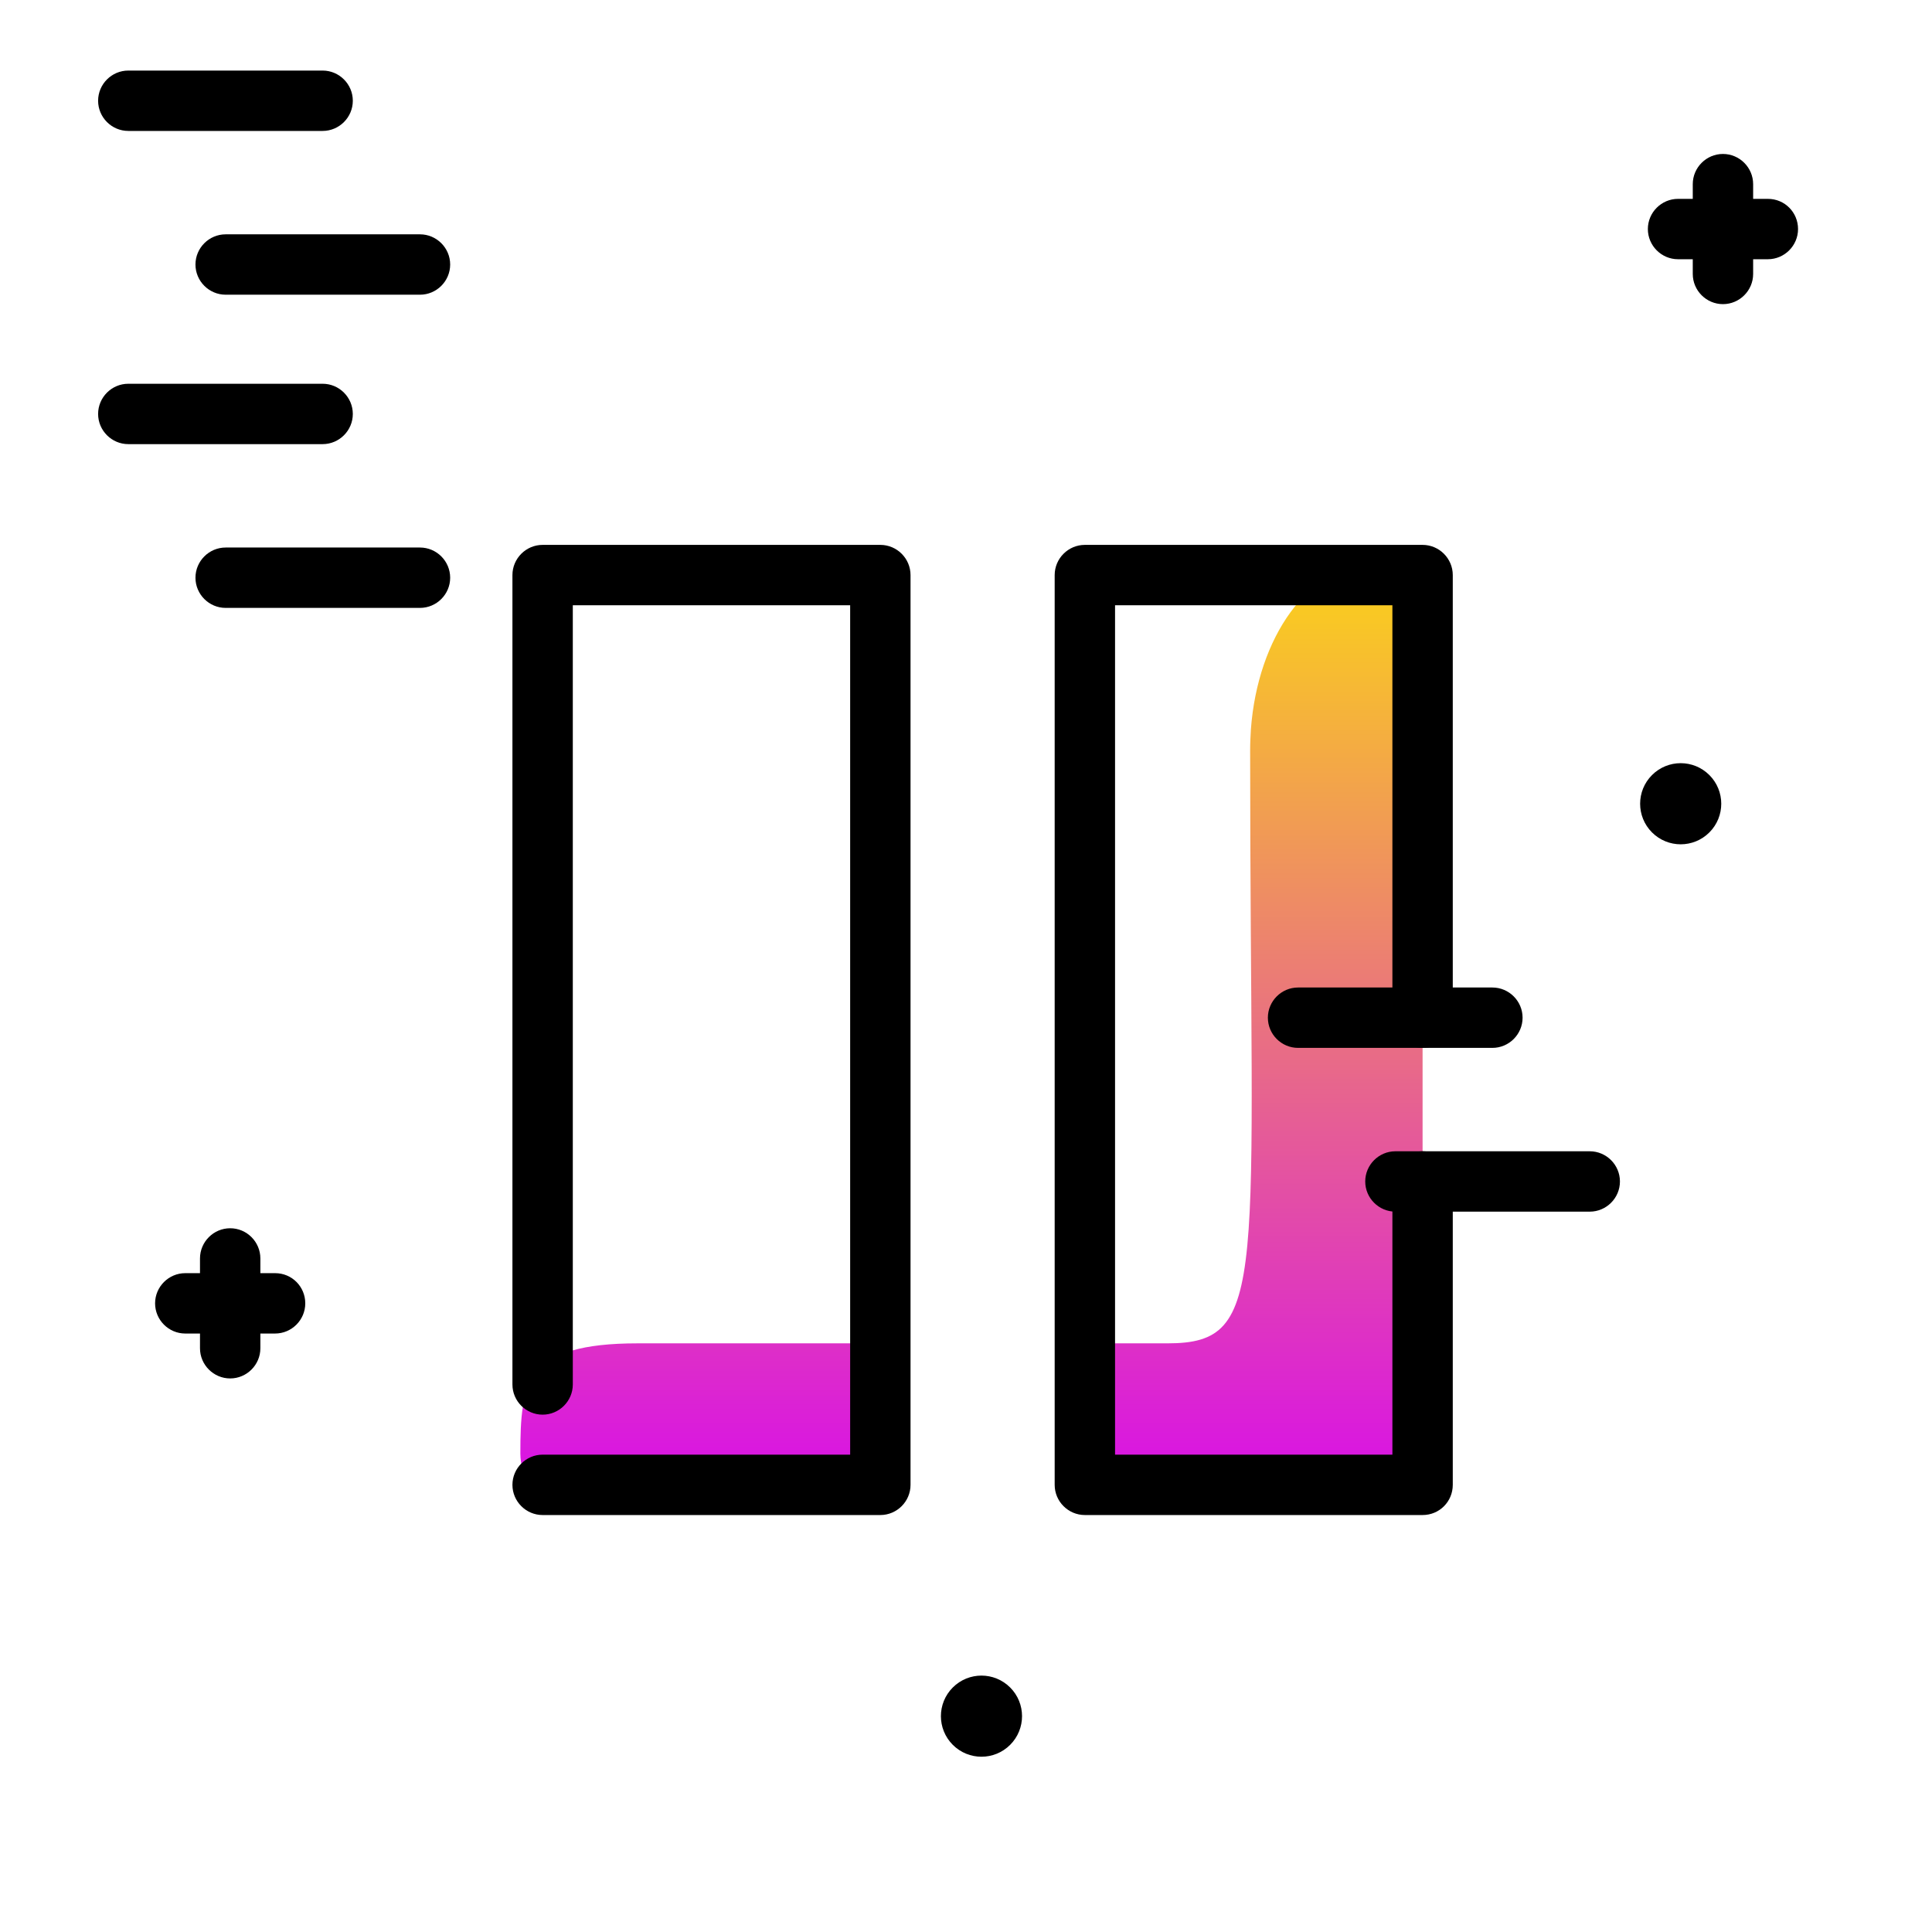 <svg version="1.1" id="Layer_1" xmlns="http://www.w3.org/2000/svg" xmlns:xlink="http://www.w3.org/1999/xlink" x="0px" y="0px" viewBox="0 0 512 512" enable-background="new 0 0 512 512" xml:space="preserve">
<linearGradient id="SVGID_1_" gradientUnits="userSpaceOnUse" x1="257.481" y1="415.915" x2="257.481" y2="119.18" class="gradient-element">
	<stop offset="0" class="primary-color-gradient" style="stop-color: #d500f9"></stop>
	<stop offset="1" class="secondary-color-gradient" style="stop-color: #ffea00"></stop>
</linearGradient>
<path fill="url(#SVGID_1_)" d="M377,166.8v203.3c0,14.6-9.3,26.4-20.7,26.4h-63.1c-4.9,0-8.9-5.1-8.9-11.3
	c-0.1-18.8-0.2-29.2,3.3-29.2h21.8c27.2,0,21.9-16.9,21.9-156.8v-0.5c0-1.8,0.1-3.6,0.2-5.4c1.8-24.5,15.4-43.6,32-43.6
	C371,149.6,377,157.3,377,166.8z M137.9,385.2c0,6.2,4,11.3,8.9,11.3h86.5V356H169C139.3,356,137.9,366.4,137.9,385.2z"></path>
<path d="M453,205.4c4.2,4.2,4.2,11,0,15.2c-4.2,4.2-11,4.2-15.2,0c-4.2-4.2-4.2-11,0-15.2C442,201.2,448.8,201.2,453,205.4z
	 M72.9,337.4H69v-3.9c0-4.4-3.6-8-8-8s-8,3.6-8,8v3.9h-3.9c-4.4,0-8,3.6-8,8s3.6,8,8,8H53v3.9c0,4.4,3.6,8,8,8s8-3.6,8-8v-3.9h3.9
	c4.4,0,8-3.6,8-8S77.4,337.4,72.9,337.4z M468.5,52.7h-3.9v-3.9c0-4.4-3.6-8-8-8s-8,3.6-8,8v3.9h-3.9c-4.4,0-8,3.6-8,8s3.6,8,8,8
	h3.9v3.9c0,4.4,3.6,8,8,8s8-3.6,8-8v-3.9h3.9c4.4,0,8-3.6,8-8S473,52.7,468.5,52.7z M252.5,447.2c-4.2,4.2-4.2,11,0,15.2
	c4.2,4.2,11,4.2,15.2,0c4.2-4.2,4.2-11,0-15.2S256.7,443,252.5,447.2z M421.3,305.1h-51.5c-4.4,0-8,3.6-8,8s3.6,8,8,8h51.5
	c4.4,0,8-3.6,8-8S425.7,305.1,421.3,305.1z M403.5,269.7c0-4.4-3.6-8-8-8H344c-4.4,0-8,3.6-8,8s3.6,8,8,8h51.5
	C399.9,277.7,403.5,274.1,403.5,269.7z M111.3,62.1H59.8c-4.4,0-8,3.6-8,8s3.6,8,8,8h51.5c4.4,0,8-3.6,8-8S115.7,62.1,111.3,62.1z
	 M34,34.7h51.5c4.4,0,8-3.6,8-8s-3.6-8-8-8H34c-4.4,0-8,3.6-8,8S29.6,34.7,34,34.7z M111.3,145.1H59.8c-4.4,0-8,3.6-8,8s3.6,8,8,8
	h51.5c4.4,0,8-3.6,8-8S115.7,145.1,111.3,145.1z M93.5,109.7c0-4.4-3.6-8-8-8H34c-4.4,0-8,3.6-8,8s3.6,8,8,8h51.5
	C89.9,117.7,93.5,114.1,93.5,109.7z"></path>
<path d="M233.3,401.5h-89.5c-4.4,0-8-3.6-8-8s3.6-8,8-8h81.5V160.4h-73.5v206.5c0,4.4-3.6,8-8,8s-8-3.6-8-8V152.4c0-4.4,3.6-8,8-8
	h89.5c4.4,0,8,3.6,8,8v241.1C241.3,397.9,237.7,401.5,233.3,401.5z M385,393.5v-80.4c0-4.4-3.6-8-8-8s-8,3.6-8,8v72.4h-73.5V160.4
	H369v109.3c0,4.4,3.6,8,8,8s8-3.6,8-8V152.4c0-4.4-3.6-8-8-8h-89.5c-4.4,0-8,3.6-8,8v241.1c0,4.4,3.6,8,8,8H377
	C381.5,401.5,385,397.9,385,393.5z"></path>
</svg>